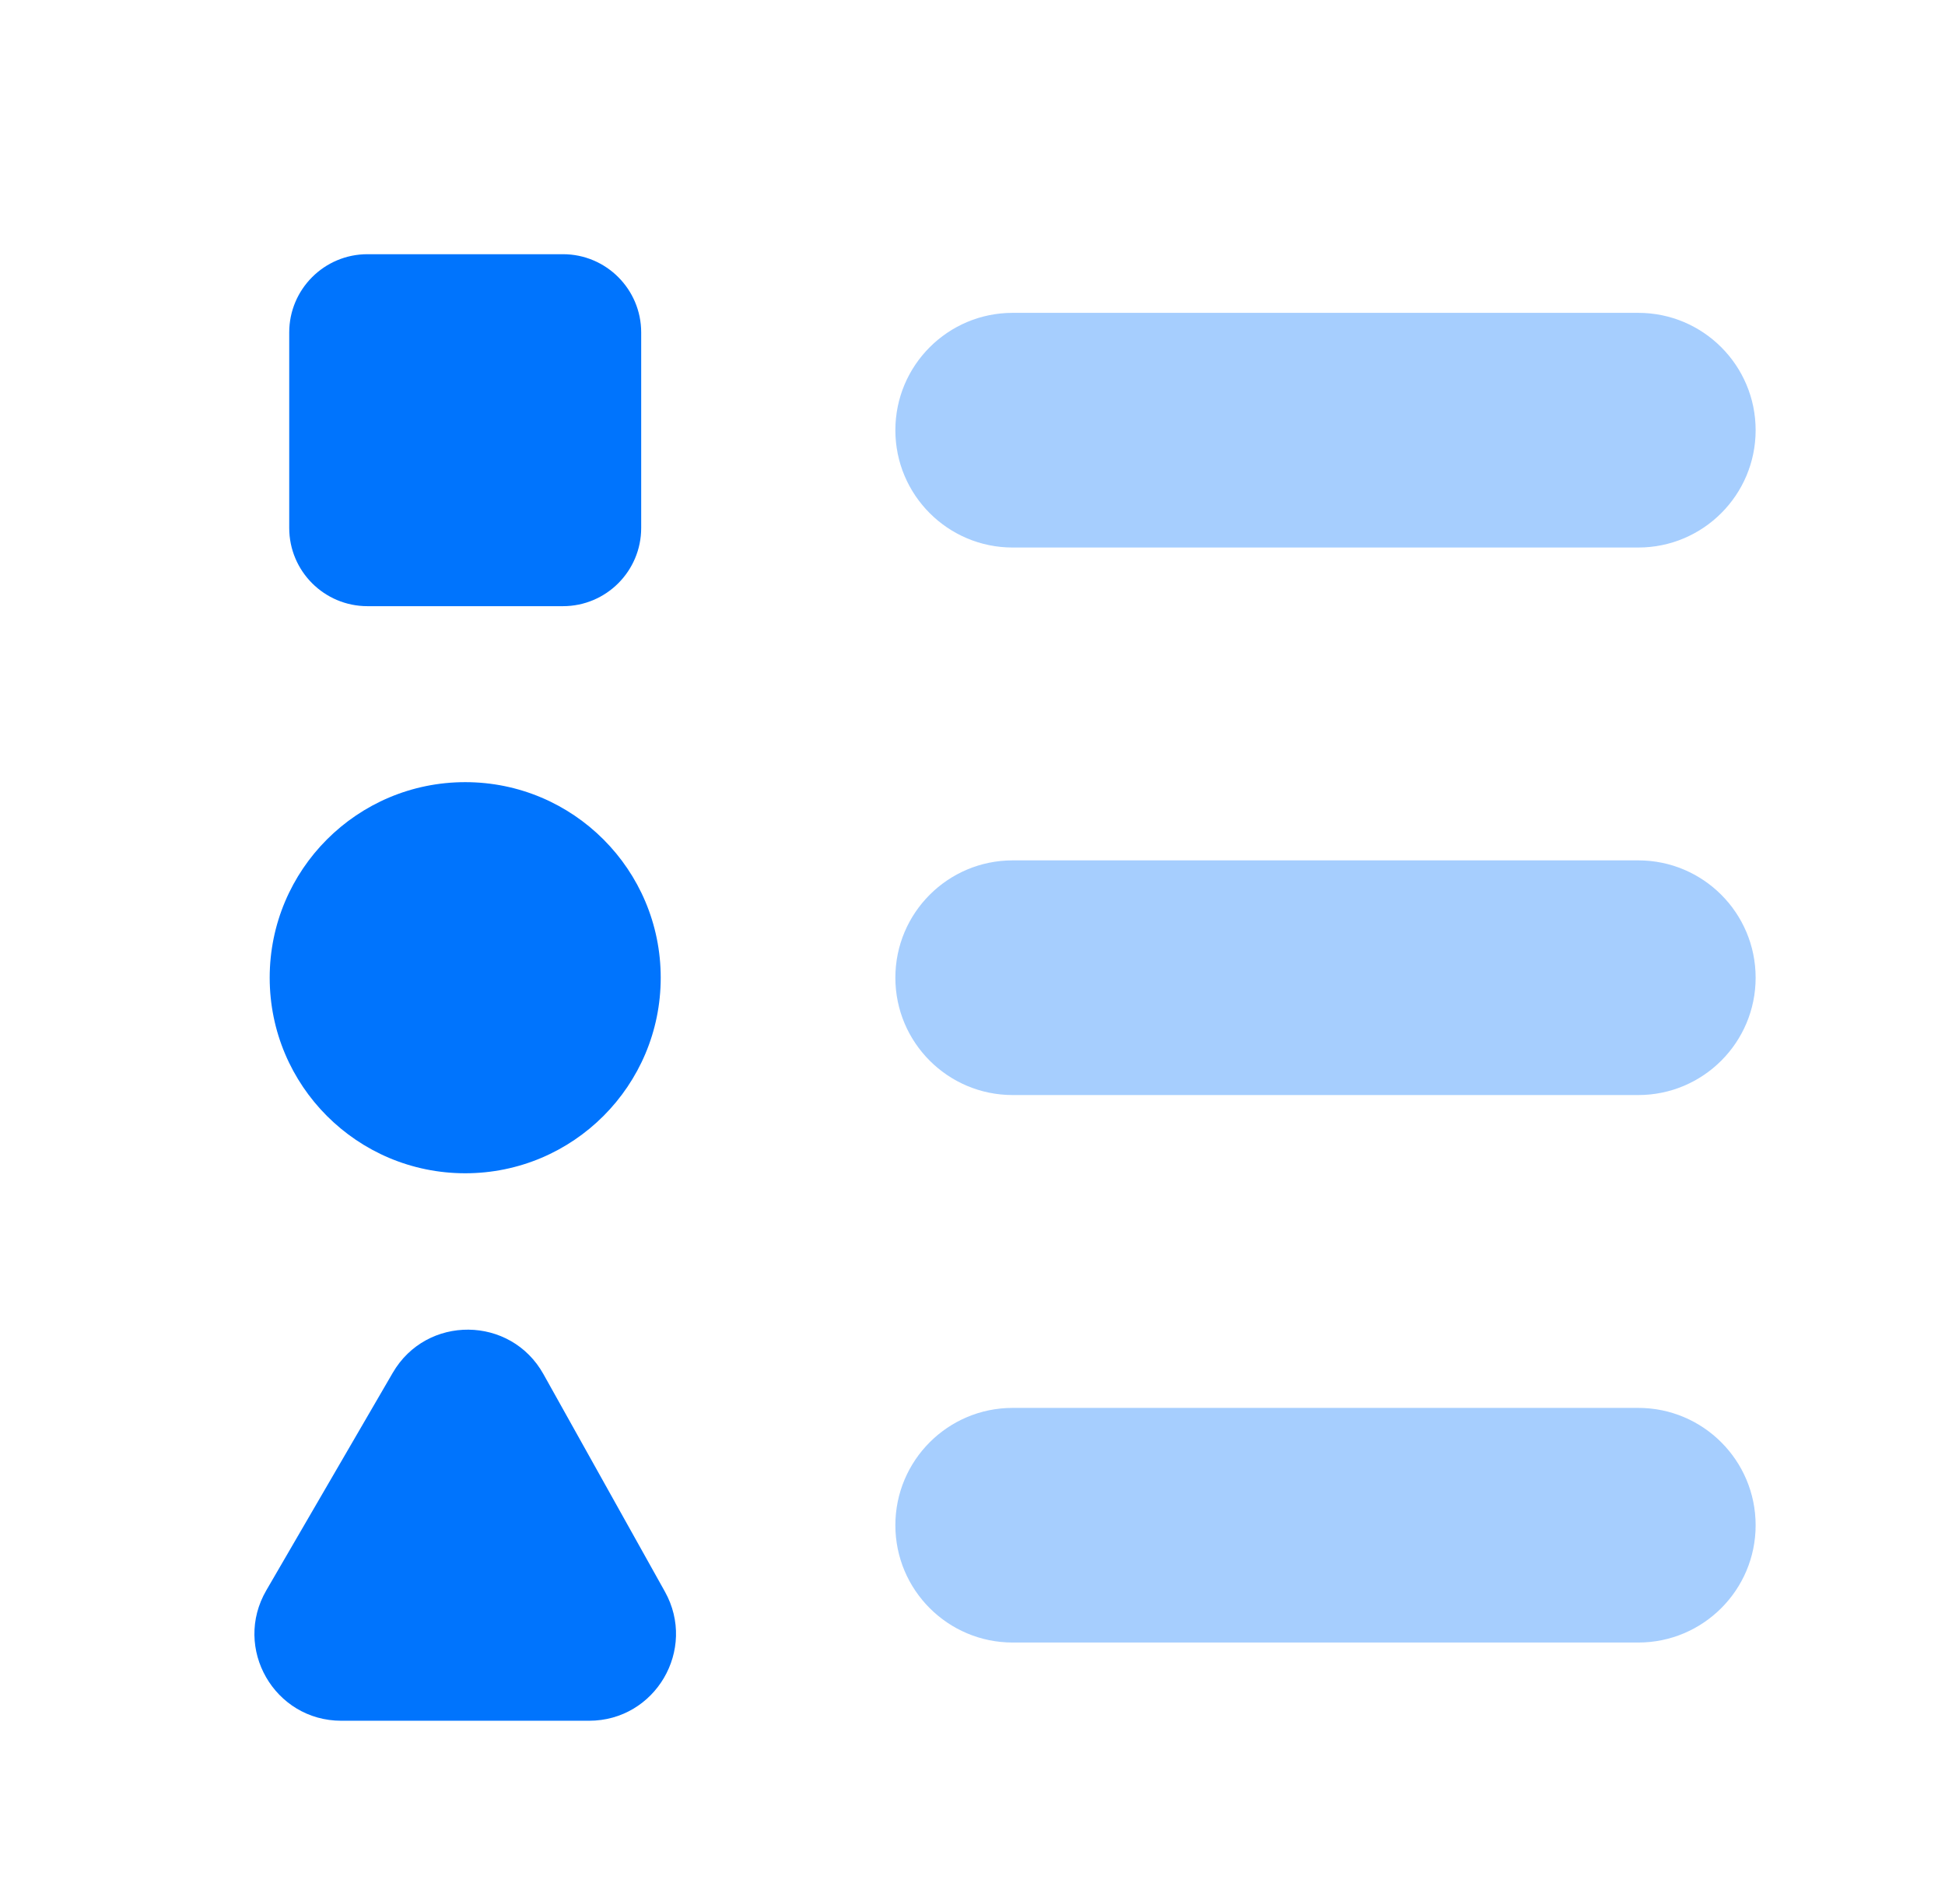 <svg width="47" height="46" viewBox="0 0 47 46" fill="none" xmlns="http://www.w3.org/2000/svg">
<path opacity="0.35" d="M39.589 7.559C38.859 7.559 25.2 7.559 24.47 7.559C22.905 7.559 21.636 8.829 21.636 10.394C21.636 11.959 22.905 13.229 24.47 13.229C25.2 13.229 38.859 13.229 39.589 13.229C41.154 13.229 42.424 11.959 42.424 10.394C42.424 8.829 41.154 7.559 39.589 7.559Z" fill="#0074FD"/>
<path opacity="0.35" d="M39.589 20.788C38.859 20.788 25.2 20.788 24.47 20.788C22.905 20.788 21.636 22.058 21.636 23.623C21.636 25.188 22.905 26.458 24.47 26.458C25.2 26.458 38.859 26.458 39.589 26.458C41.154 26.458 42.424 25.188 42.424 23.623C42.424 22.058 41.154 20.788 39.589 20.788Z" fill="#0074FD"/>
<path opacity="0.35" d="M39.589 34.017C38.859 34.017 25.2 34.017 24.47 34.017C22.905 34.017 21.636 35.287 21.636 36.852C21.636 38.416 22.905 39.686 24.47 39.686C25.2 39.686 38.859 39.686 39.589 39.686C41.154 39.686 42.424 38.416 42.424 36.852C42.424 35.287 41.154 34.017 39.589 34.017Z" fill="#0074FD"/>
<path fill-rule="evenodd" clip-rule="evenodd" d="M8.879 14.646H13.604C14.647 14.646 15.494 13.8 15.494 12.756V8.032C15.494 6.989 14.647 6.142 13.604 6.142H8.879C7.836 6.142 6.989 6.989 6.989 8.032V12.756C6.989 13.8 7.836 14.646 8.879 14.646ZM11.242 28.348C13.851 28.348 15.966 26.232 15.966 23.623C15.966 21.014 13.851 18.898 11.242 18.898C8.632 18.898 6.517 21.014 6.517 23.623C6.517 26.232 8.632 28.348 11.242 28.348ZM9.49 33.17L6.436 38.424C5.621 39.823 6.631 41.576 8.248 41.576H14.235C15.836 41.576 16.847 39.855 16.067 38.456L13.133 33.203C12.342 31.783 10.306 31.764 9.49 33.17Z" fill="#0074FD"/>
</svg>
